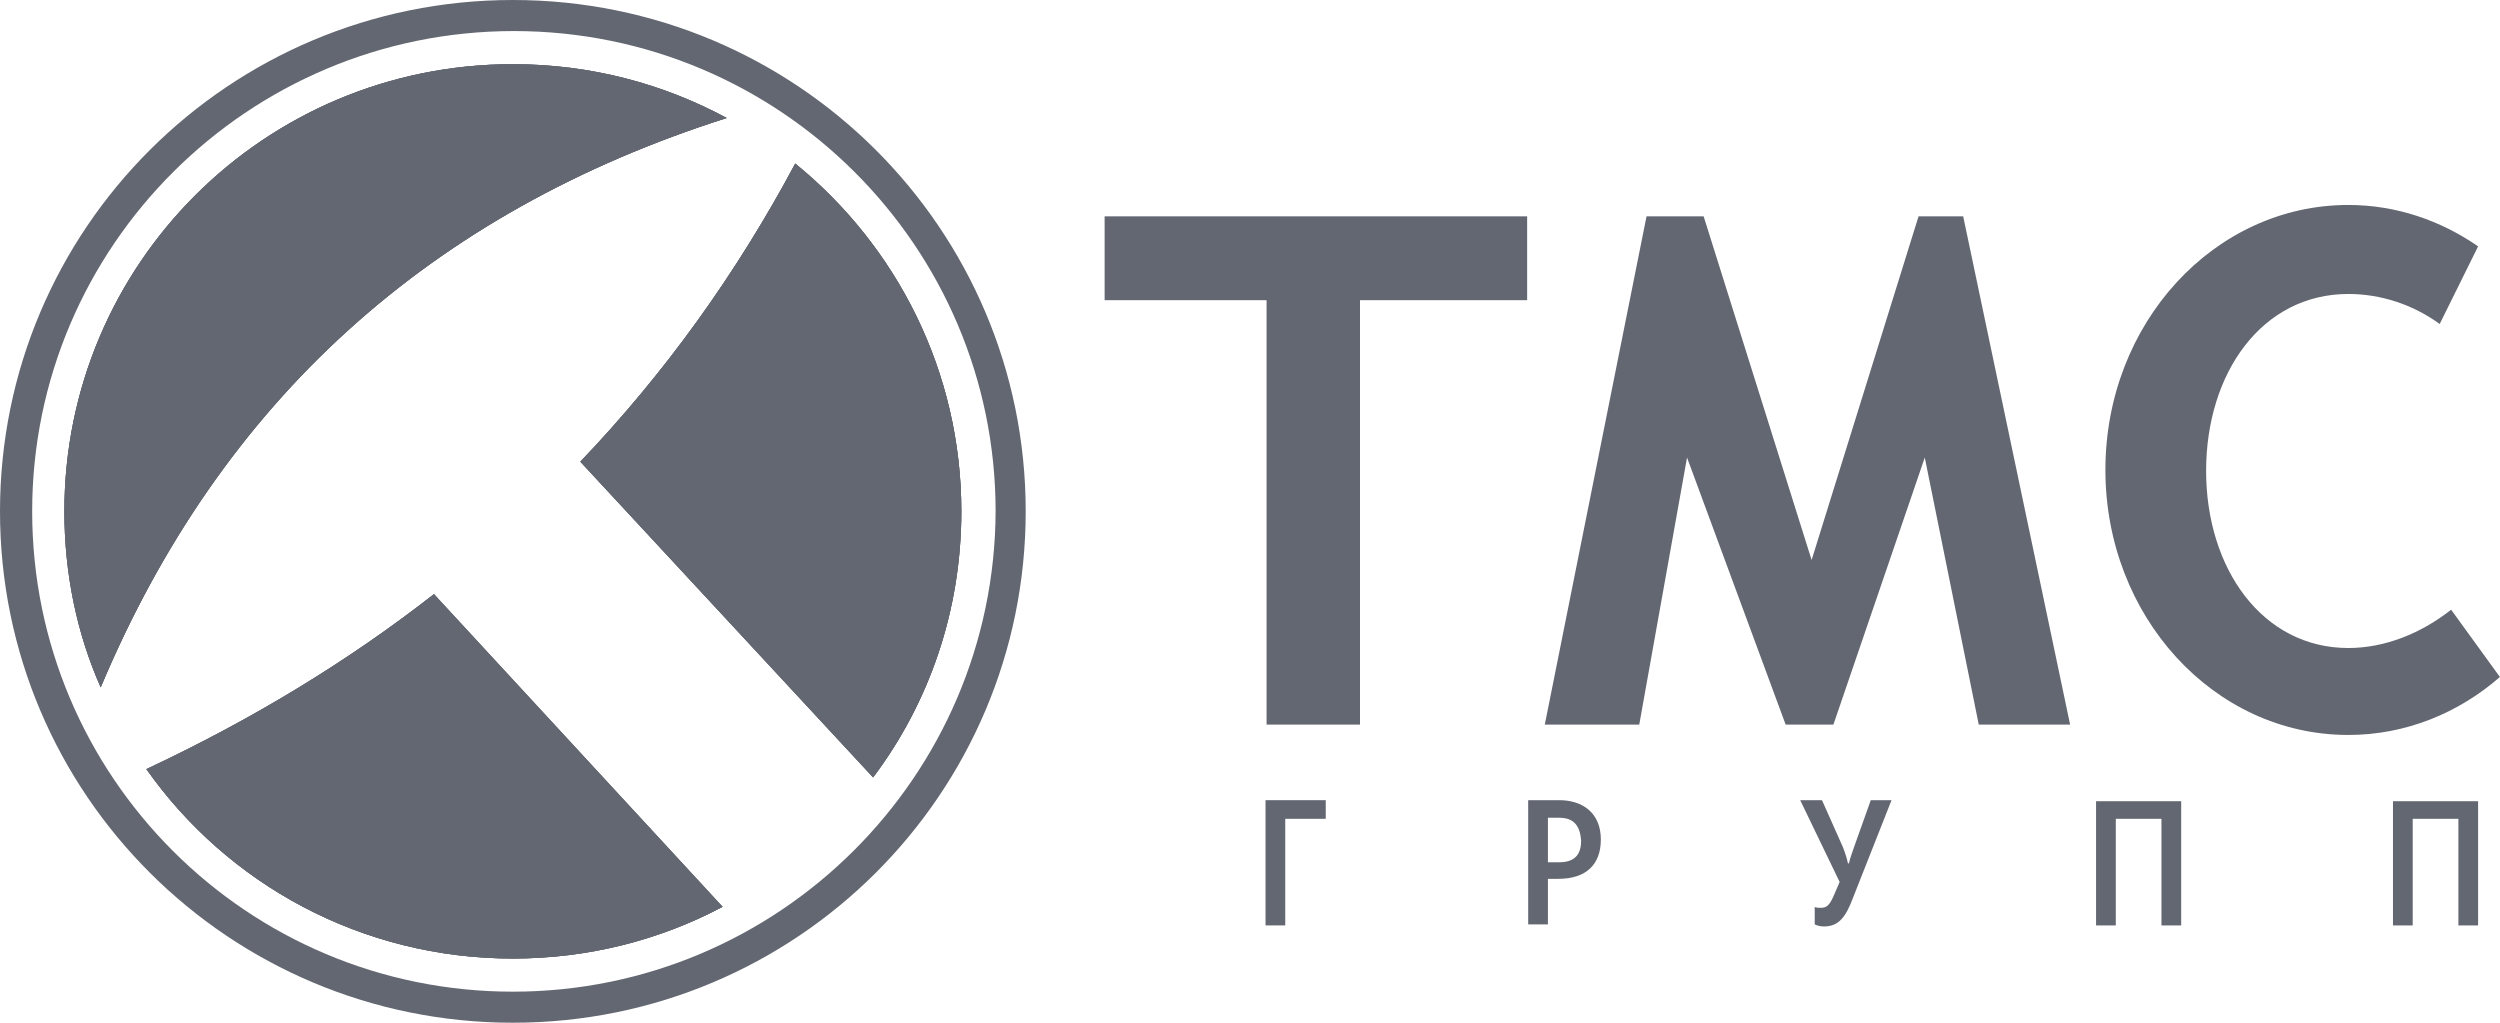 <svg width="132" height="54" viewBox="0 0 132 54" fill="none" xmlns="http://www.w3.org/2000/svg">
<path d="M38.371 6.231C22.748 11.204 11.676 21.152 5.317 36.291C4.056 33.449 3.399 30.279 3.399 27C3.399 13.937 13.978 3.389 27.079 3.389C31.19 3.389 35.027 4.427 38.371 6.231Z" fill="#636771"/>
<path d="M38.151 47.879C34.862 49.627 31.08 50.611 27.079 50.611C19.076 50.611 12.005 46.676 7.729 40.609C13.32 37.986 18.363 34.925 22.913 31.372L38.151 47.879Z" fill="#636771"/>
<path d="M50.759 27C50.759 32.247 49.06 37.111 46.1 41.047L30.642 24.377C35.082 19.731 38.864 14.484 41.989 8.636C47.36 13.008 50.759 19.622 50.759 27Z" fill="#636771"/>
<path d="M27.079 0C12.114 0 0 12.079 0 27C0 41.921 12.114 54 27.079 54C42.043 54 54.157 41.921 54.157 27C54.157 12.079 42.043 0 27.079 0ZM27.079 52.36C13.046 52.36 1.699 40.992 1.699 27C1.699 13.008 13.101 1.64 27.134 1.64C41.166 1.64 52.568 13.008 52.568 27C52.513 40.992 41.111 52.36 27.079 52.36Z" fill="#636771"/>
<path d="M38.371 6.231C22.748 11.204 11.676 21.152 5.317 36.291C4.056 33.449 3.399 30.279 3.399 27C3.399 13.937 13.978 3.389 27.079 3.389C31.19 3.389 35.027 4.427 38.371 6.231Z" fill="#636771"/>
<path d="M38.151 47.879C34.862 49.627 31.08 50.611 27.079 50.611C19.076 50.611 12.005 46.676 7.729 40.609C13.32 37.986 18.363 34.925 22.913 31.372L38.151 47.879Z" fill="#636771"/>
<path d="M50.759 27C50.759 32.247 49.06 37.111 46.1 41.047L30.642 24.377C35.082 19.731 38.864 14.484 41.989 8.636C47.36 13.008 50.759 19.622 50.759 27Z" fill="#636771"/>
<path d="M38.371 6.231C22.748 11.204 11.676 21.152 5.317 36.291C4.056 33.449 3.399 30.279 3.399 27C3.399 13.937 13.978 3.389 27.079 3.389C31.19 3.389 35.027 4.427 38.371 6.231Z" fill="#636771"/>
<path d="M38.151 47.879C34.862 49.627 31.08 50.611 27.079 50.611C19.076 50.611 12.005 46.676 7.729 40.609C13.32 37.986 18.363 34.925 22.913 31.372L38.151 47.879Z" fill="#636771"/>
<path d="M50.759 27C50.759 32.247 49.06 37.111 46.1 41.047L30.642 24.377C35.082 19.731 38.864 14.484 41.989 8.636C47.36 13.008 50.759 19.622 50.759 27Z" fill="#636771"/>
<path d="M58.324 11.423H80.633V15.85H71.808V38.259H66.875V15.85H58.324V11.423Z" fill="#636771"/>
<path d="M86.553 38.259H81.565L86.937 11.423H89.952L95.653 29.569L101.299 11.423H103.656L109.302 38.259H104.478L101.628 24.158L96.804 38.259H94.282L89.075 24.158L86.553 38.259Z" fill="#636771"/>
<path d="M131.995 35.745C129.803 37.658 127.007 38.806 123.992 38.806C116.866 38.806 111.165 32.52 111.165 24.814C111.165 17.052 116.921 10.822 123.992 10.822C126.514 10.822 128.871 11.642 130.844 13.008L128.816 17.107C127.391 16.069 125.692 15.522 123.992 15.522C119.443 15.522 116.483 19.676 116.483 24.868C116.483 30.006 119.443 34.215 123.992 34.215C125.911 34.215 127.829 33.449 129.419 32.192L131.995 35.745Z" fill="#636771"/>
<path d="M66.82 42.249H69.999V43.233H67.861V48.862H66.82V42.249Z" fill="#636771"/>
<path d="M80.633 42.249H82.332C83.538 42.249 84.525 42.905 84.525 44.326C84.525 45.638 83.758 46.403 82.278 46.403H81.73V48.808H80.688V42.249H80.633ZM82.332 43.178H81.73V45.528H82.332C83.264 45.528 83.484 44.982 83.484 44.381C83.429 43.67 83.155 43.178 82.332 43.178Z" fill="#636771"/>
<path d="M95.05 42.249H96.201L97.297 44.709C97.407 44.982 97.516 45.31 97.571 45.583H97.626C97.681 45.31 97.79 45.036 97.9 44.709L98.777 42.249H99.873L97.845 47.387C97.462 48.425 97.078 48.917 96.31 48.917C96.091 48.917 95.927 48.862 95.817 48.808V47.879C95.872 47.933 96.036 47.933 96.146 47.933C96.42 47.933 96.585 47.824 96.804 47.332L97.133 46.567L95.05 42.249Z" fill="#636771"/>
<path d="M114.071 43.233H111.714V48.863H110.672V42.304H115.167V48.863H114.125V43.233H114.071Z" fill="#636771"/>
<path d="M129.748 43.233H127.391V48.863H126.349V42.304H130.844V48.863H129.803V43.233H129.748Z" fill="#636771"/>
</svg>
